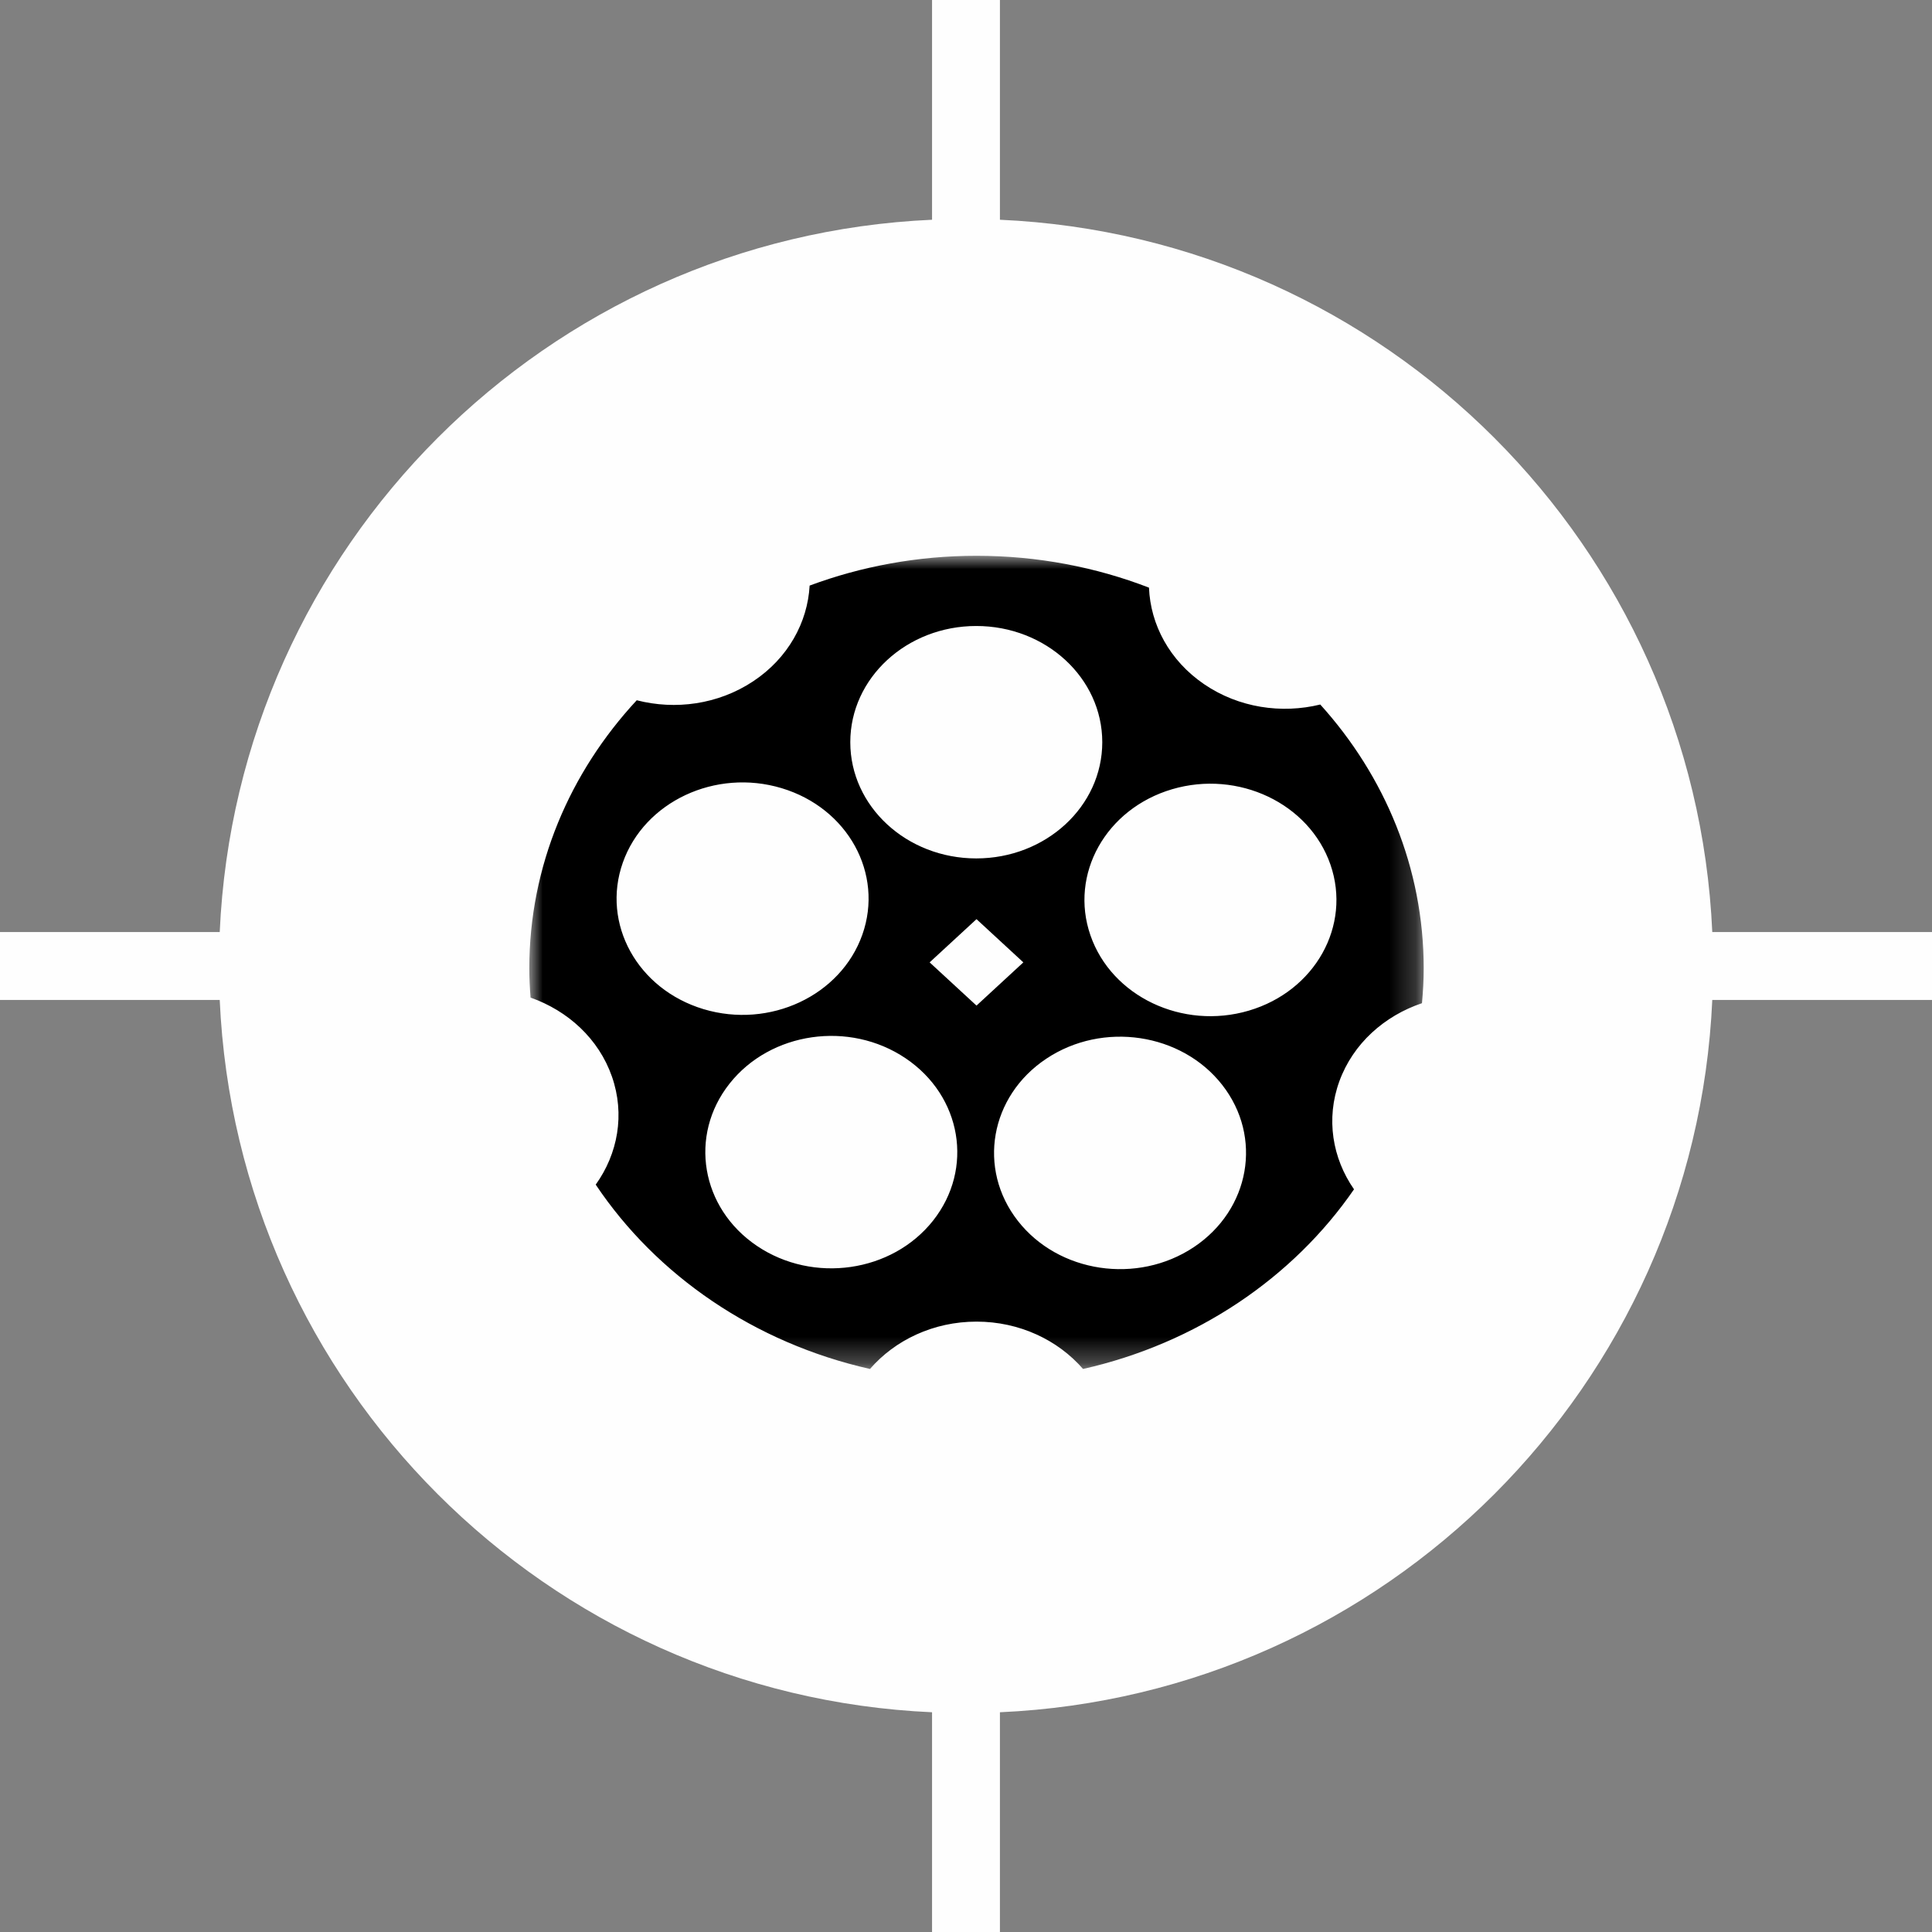 <?xml version="1.0" encoding="UTF-8"?>
<svg width="73px" height="73px" viewBox="0 0 73 73" version="1.1" xmlns="http://www.w3.org/2000/svg" xmlns:xlink="http://www.w3.org/1999/xlink">
    <rect x="0" y="0" width="73" height="73" fill="#808080" stroke="none"/>
    <!-- Generator: Sketch 43.2 (39069) - http://www.bohemiancoding.com/sketch -->
    <title>unloaded icon</title>
    <desc>Created with Sketch.</desc>
    <defs>
        <polygon id="path-1" points="16.897 30.726 33.794 30.726 33.794 0 0 0 0 15.363 0 30.726"></polygon>
    </defs>
    <g id="Page-1" stroke="none" stroke-width="1" fill="none" fill-rule="evenodd">
        <g id="HUB-MantisX-Rules" transform="translate(-1192, -474)">
            <g id="Group-5" transform="translate(411, 461)">
                <g id="unloaded-icon" transform="translate(781, 13)">
                    <path d="M73,35.218 L64.698,35.218 C64.045,20.648 52.352,8.954 37.782,8.303 L37.782,0 L35.217,0 L35.217,8.303 C20.648,8.954 8.955,20.648 8.302,35.218 L0,35.218 L0,37.782 L8.302,37.782 C8.955,52.352 20.648,64.046 35.217,64.697 L35.217,73 L37.782,73 L37.782,64.697 C52.352,64.046 64.045,52.352 64.698,37.782 L73,37.782 L73,35.218 Z" id="Fill-1-Copy-4" fill="#FEFEFE"></path>
                    <g id="Page-1" stroke-width="1" transform="translate(20, 21)">
                        <mask id="mask-2" fill="white">
                            <use xlink:href="#path-1"></use>
                        </mask>
                        <g id="Clip-2"></g>
                        <path d="M27.185,17.187 C24.68,17.925 22.002,16.651 21.202,14.341 C20.402,12.031 21.783,9.56 24.287,8.821 C26.791,8.083 29.469,9.357 30.27,11.667 C31.07,13.978 29.689,16.448 27.185,17.187 L27.185,17.187 Z M25.105,26.125 C22.972,27.543 19.997,27.098 18.46,25.131 C16.921,23.163 17.404,20.419 19.537,19.001 C21.67,17.582 24.644,18.027 26.182,19.994 C27.719,21.962 27.237,24.706 25.105,26.125 L25.105,26.125 Z M15.126,15.363 L16.897,13.73 L18.667,15.363 L16.897,16.996 L15.126,15.363 Z M15.255,25.122 C13.704,27.081 10.727,27.509 8.604,26.078 C6.48,24.648 6.016,21.902 7.567,19.943 C9.117,17.984 12.095,17.556 14.218,18.987 C16.341,20.417 16.805,23.163 15.255,25.122 L15.255,25.122 Z M3.533,11.593 C4.348,9.288 7.035,8.028 9.535,8.781 C12.035,9.533 13.399,12.011 12.583,14.317 C11.768,16.623 9.082,17.882 6.582,17.13 C4.082,16.377 2.718,13.899 3.533,11.593 L3.533,11.593 Z M16.888,2.653 C19.517,2.653 21.649,4.619 21.649,7.044 C21.649,9.47 19.517,11.435 16.888,11.435 C14.259,11.435 12.128,9.47 12.128,7.044 C12.128,4.619 14.259,2.653 16.888,2.653 L16.888,2.653 Z M29.886,5.62 C28.426,5.978 26.809,5.746 25.498,4.853 C24.186,3.958 23.47,2.599 23.414,1.204 C21.409,0.429 19.207,0 16.897,0 C14.667,0 12.541,0.402 10.592,1.126 C10.514,2.519 9.779,3.868 8.455,4.745 C7.132,5.621 5.514,5.834 4.059,5.459 C1.53,8.184 0,11.72 0,15.588 C0,15.96 0.019,16.328 0.047,16.694 C1.458,17.19 2.623,18.249 3.122,19.678 C3.621,21.109 3.344,22.597 2.509,23.761 C4.806,27.194 8.506,29.741 12.872,30.726 C13.816,29.637 15.267,28.937 16.897,28.937 C18.526,28.937 19.977,29.637 20.922,30.726 C25.212,29.759 28.857,27.282 31.161,23.938 C30.345,22.765 30.09,21.274 30.609,19.851 C31.129,18.428 32.31,17.383 33.729,16.905 C33.769,16.47 33.794,16.031 33.794,15.588 C33.794,11.796 32.326,8.322 29.886,5.62 L29.886,5.62 Z" id="Fill-1" fill="#000000" mask="url(#mask-2)"></path>
                    </g>
                </g>
            </g>
        </g>
    </g>
</svg>